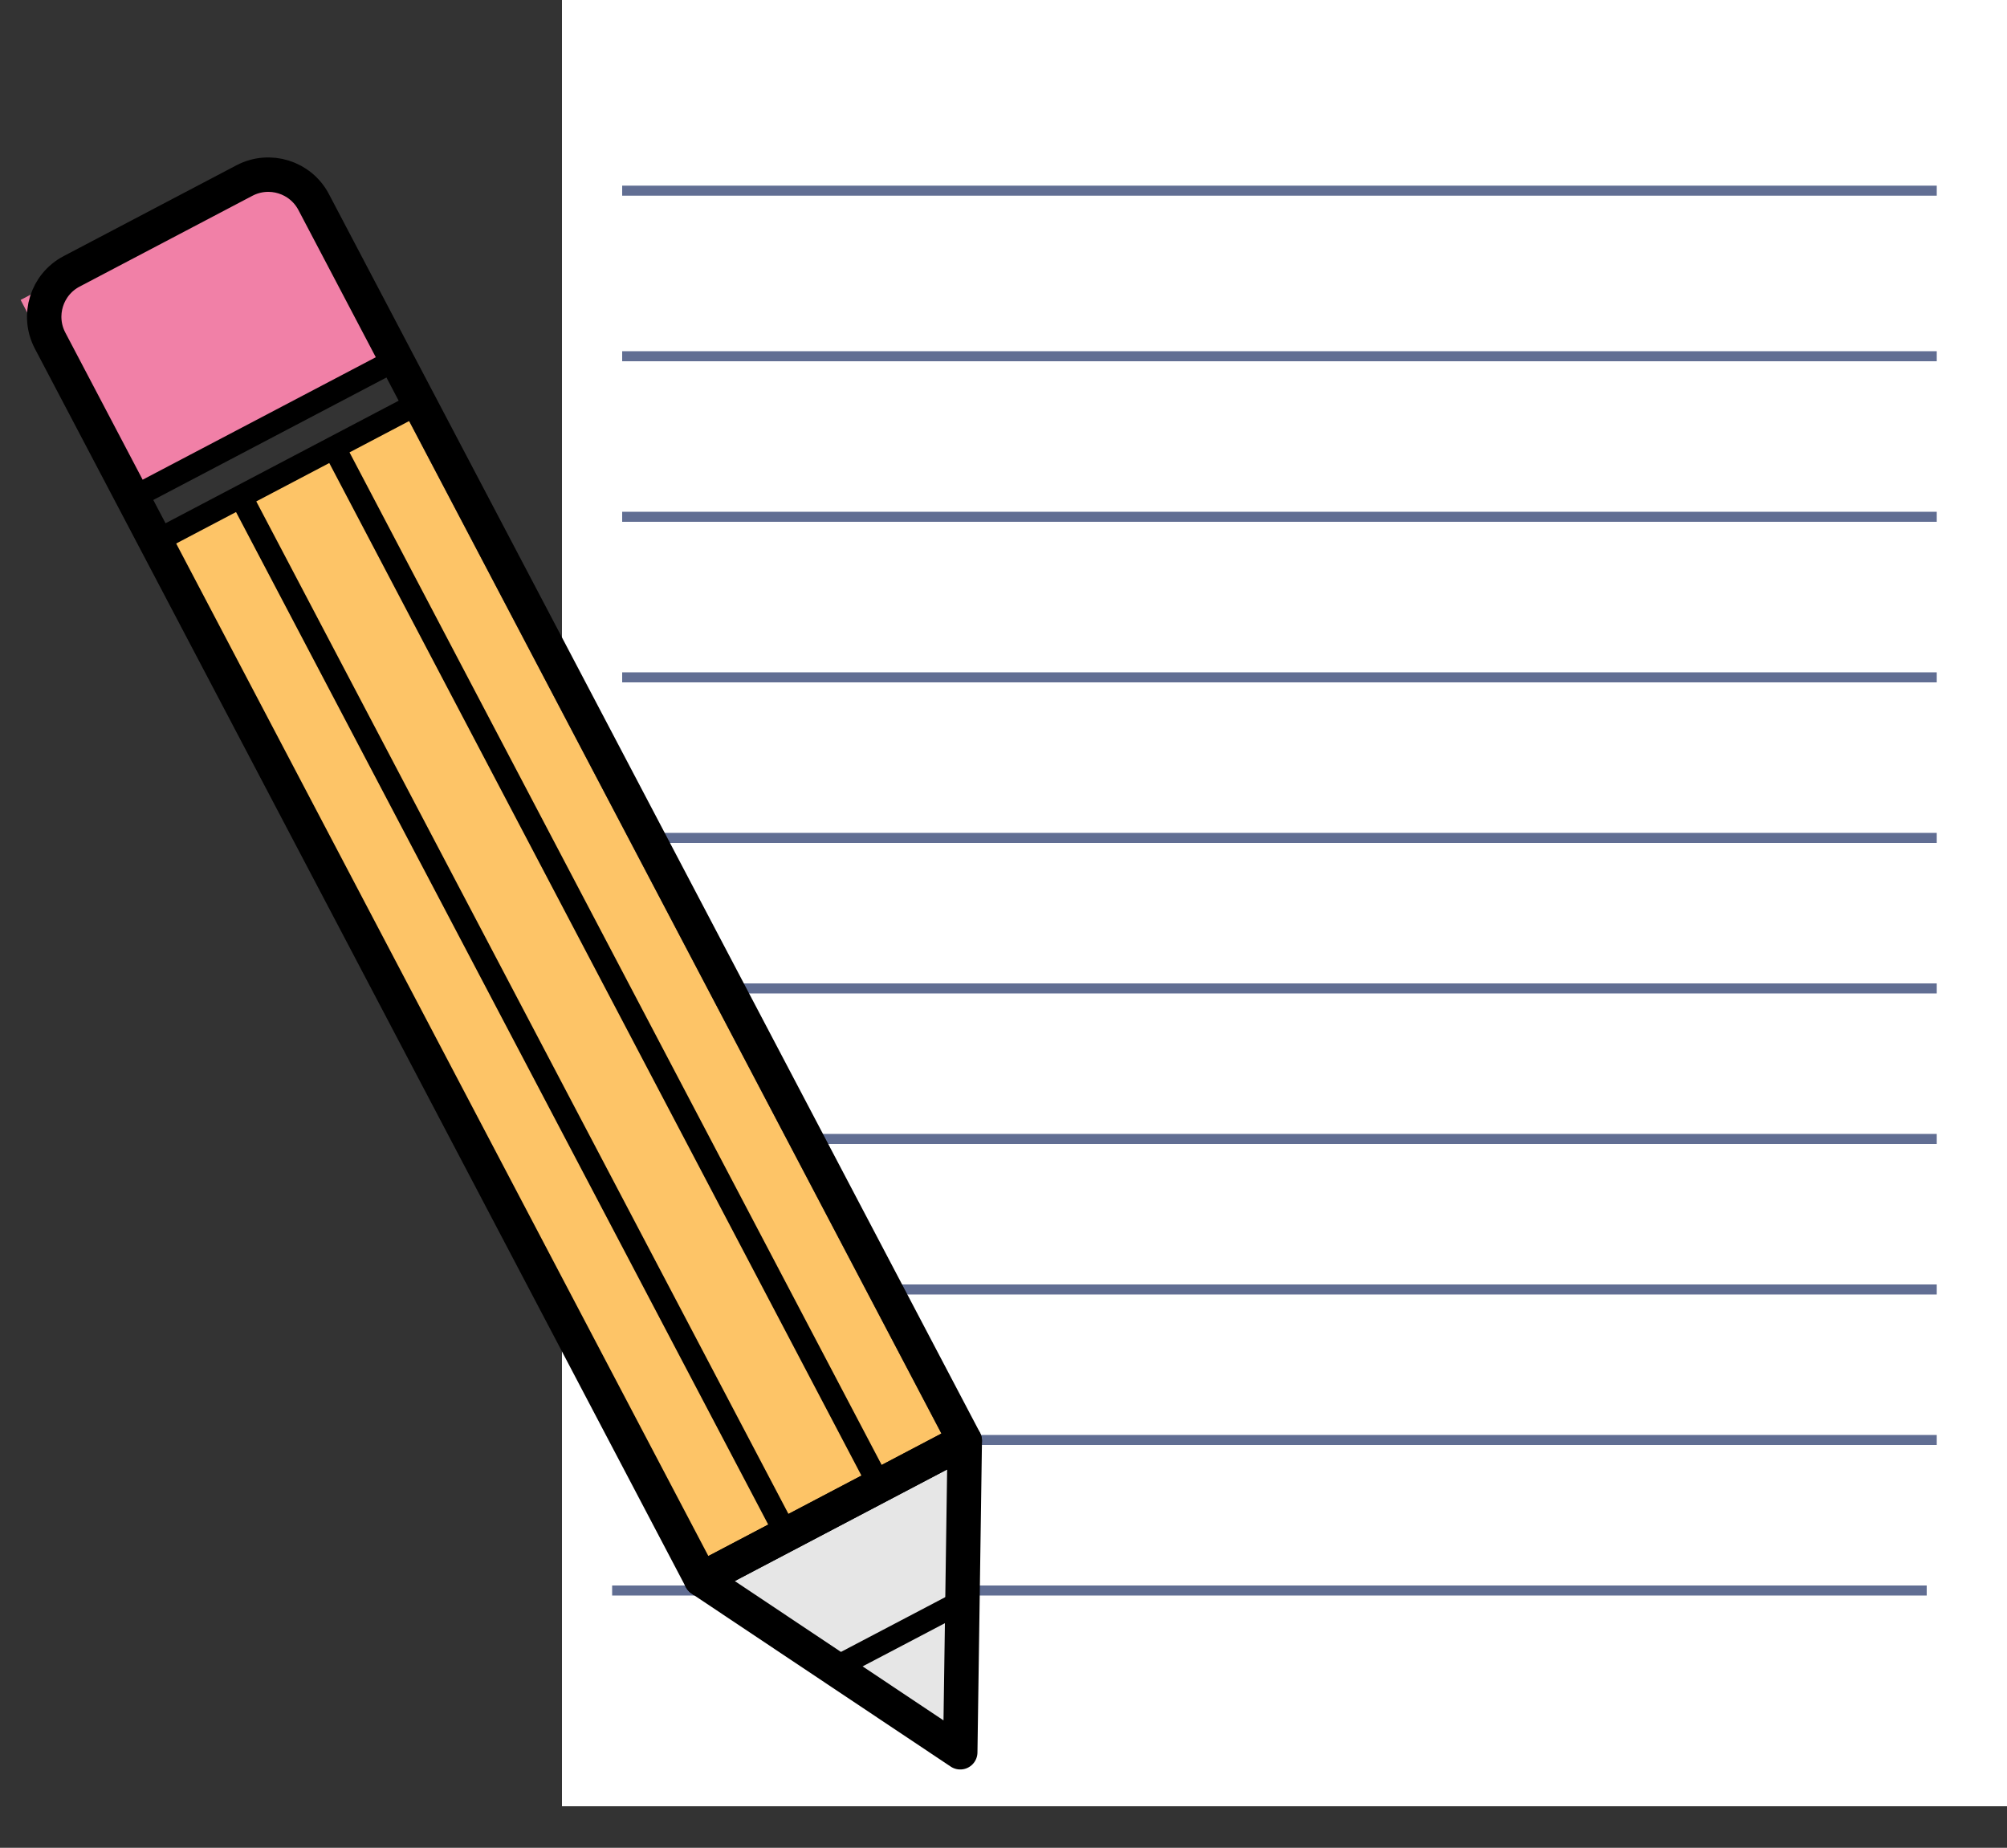 <?xml version="1.0" encoding="UTF-8"?>
<svg id="Layer_1" data-name="Layer 1" xmlns="http://www.w3.org/2000/svg" xmlns:xlink="http://www.w3.org/1999/xlink" viewBox="0 0 200 184.14">
  <rect x="0" y="0" width="200" height="184.14" fill="#333333" stroke="none"/>
  <defs>
    <style>
      .cls-1 {
        fill: #f180a7;
      }

      .cls-1, .cls-2, .cls-3, .cls-4, .cls-5 {
        stroke-width: 0px;
      }

      .cls-2 {
        fill: #fdc467;
      }

      .cls-6 {
        stroke-width: 2.28px;
      }

      .cls-6, .cls-4, .cls-7, .cls-8 {
        fill: none;
      }

      .cls-6, .cls-8 {
        stroke: #000;
        stroke-linejoin: round;
      }

      .cls-3 {
        fill: #e6e6e6;
      }

      .cls-9 {
        clip-path: url(#clippath-2);
      }

      .cls-10 {
        clip-path: url(#clippath-1);
      }

      .cls-5 {
        fill: #fff;
      }

      .cls-11 {
        stroke: #616e93;
      }

      .cls-11, .cls-7 {
        stroke-miterlimit: 10;
      }

      .cls-12 {
        clip-path: url(#clippath);
      }

      .cls-7 {
        stroke: #231f20;
        stroke-width: 1.45px;
      }

      .cls-8 {
        stroke-width: 3.43px;
      }
    </style>
    <clipPath id="clippath">
      <rect class="cls-4" x="38.95" y="10.72" width="33.55" height="175.7" transform="translate(-39.46 37.24) rotate(-27.73)"/>
    </clipPath>
    <clipPath id="clippath-1">
      <rect class="cls-4" x="38.95" y="10.72" width="33.55" height="175.7" transform="translate(-39.46 37.24) rotate(-27.73)"/>
    </clipPath>
    <clipPath id="clippath-2">
      <rect class="cls-4" x="38.95" y="10.72" width="33.55" height="175.7" transform="translate(-39.46 37.24) rotate(-27.73)"/>
    </clipPath>
  </defs>
  <rect class="cls-5" x="56" width="144" height="180"/>
  <line class="cls-11" x1="62" y1="19" x2="193" y2="19"/>
  <line class="cls-11" x1="62" y1="35.5" x2="193" y2="35.5"/>
  <line class="cls-11" x1="62" y1="51.5" x2="193" y2="51.5"/>
  <line class="cls-11" x1="62" y1="67.5" x2="193" y2="67.5"/>
  <line class="cls-11" x1="62" y1="83.5" x2="193" y2="83.5"/>
  <line class="cls-11" x1="62" y1="98.5" x2="193" y2="98.5"/>
  <line class="cls-11" x1="62" y1="113.5" x2="193" y2="113.5"/>
  <line class="cls-11" x1="62" y1="128.5" x2="193" y2="128.5"/>
  <line class="cls-11" x1="62" y1="143.5" x2="193" y2="143.5"/>
  <line class="cls-11" x1="61" y1="158.5" x2="192" y2="158.5"/>
  <g id="Bättre_penna" data-name="Bättre penna">
    <g class="cls-12">
      <polyline class="cls-3" points="95.21 175.56 82.7 166.24 95.99 159.95"/>
      <polygon class="cls-3" points="96.79 158.84 82.16 166.52 69.4 158.02 95.4 144.36 96.79 158.84"/>
      <rect class="cls-1" x="5.8" y="21.71" width="29.37" height="23.36" transform="translate(-13.18 13.37) rotate(-27.73)"/>
      <rect class="cls-2" x="40.39" y="40.46" width="29.37" height="117.47" transform="translate(-39.83 37.01) rotate(-27.73)"/>
      <g class="cls-10">
        <rect class="cls-7" x="40.39" y="40.46" width="29.37" height="117.47" transform="translate(-39.83 37.01) rotate(-27.73)"/>
      </g>
      <g class="cls-9">
        <path class="cls-8" d="M69.87,157.38l26.27-13.81L31.26,20.14c-1.31-2.5-4.4-3.46-6.9-2.15L7.14,27.04c-2.5,1.31-3.46,4.4-2.15,6.9l64.88,123.44Z"/>
        <polygon class="cls-8" points="95.69 174.62 96.14 143.58 69.87 157.38 95.69 174.62"/>
        <polygon class="cls-6" points="95.69 174.62 95.91 159.55 83.15 166.25 95.69 174.62"/>
        <line class="cls-6" x1="41.78" y1="40.14" x2="15.51" y2="53.95"/>
        <line class="cls-6" x1="39.5" y1="35.81" x2="13.23" y2="49.61"/>
      </g>
      <line class="cls-6" x1="87.42" y1="147.6" x2="33.29" y2="44.6"/>
      <line class="cls-6" x1="78.13" y1="152.48" x2="24" y2="49.49"/>
    </g>
  </g>
</svg>